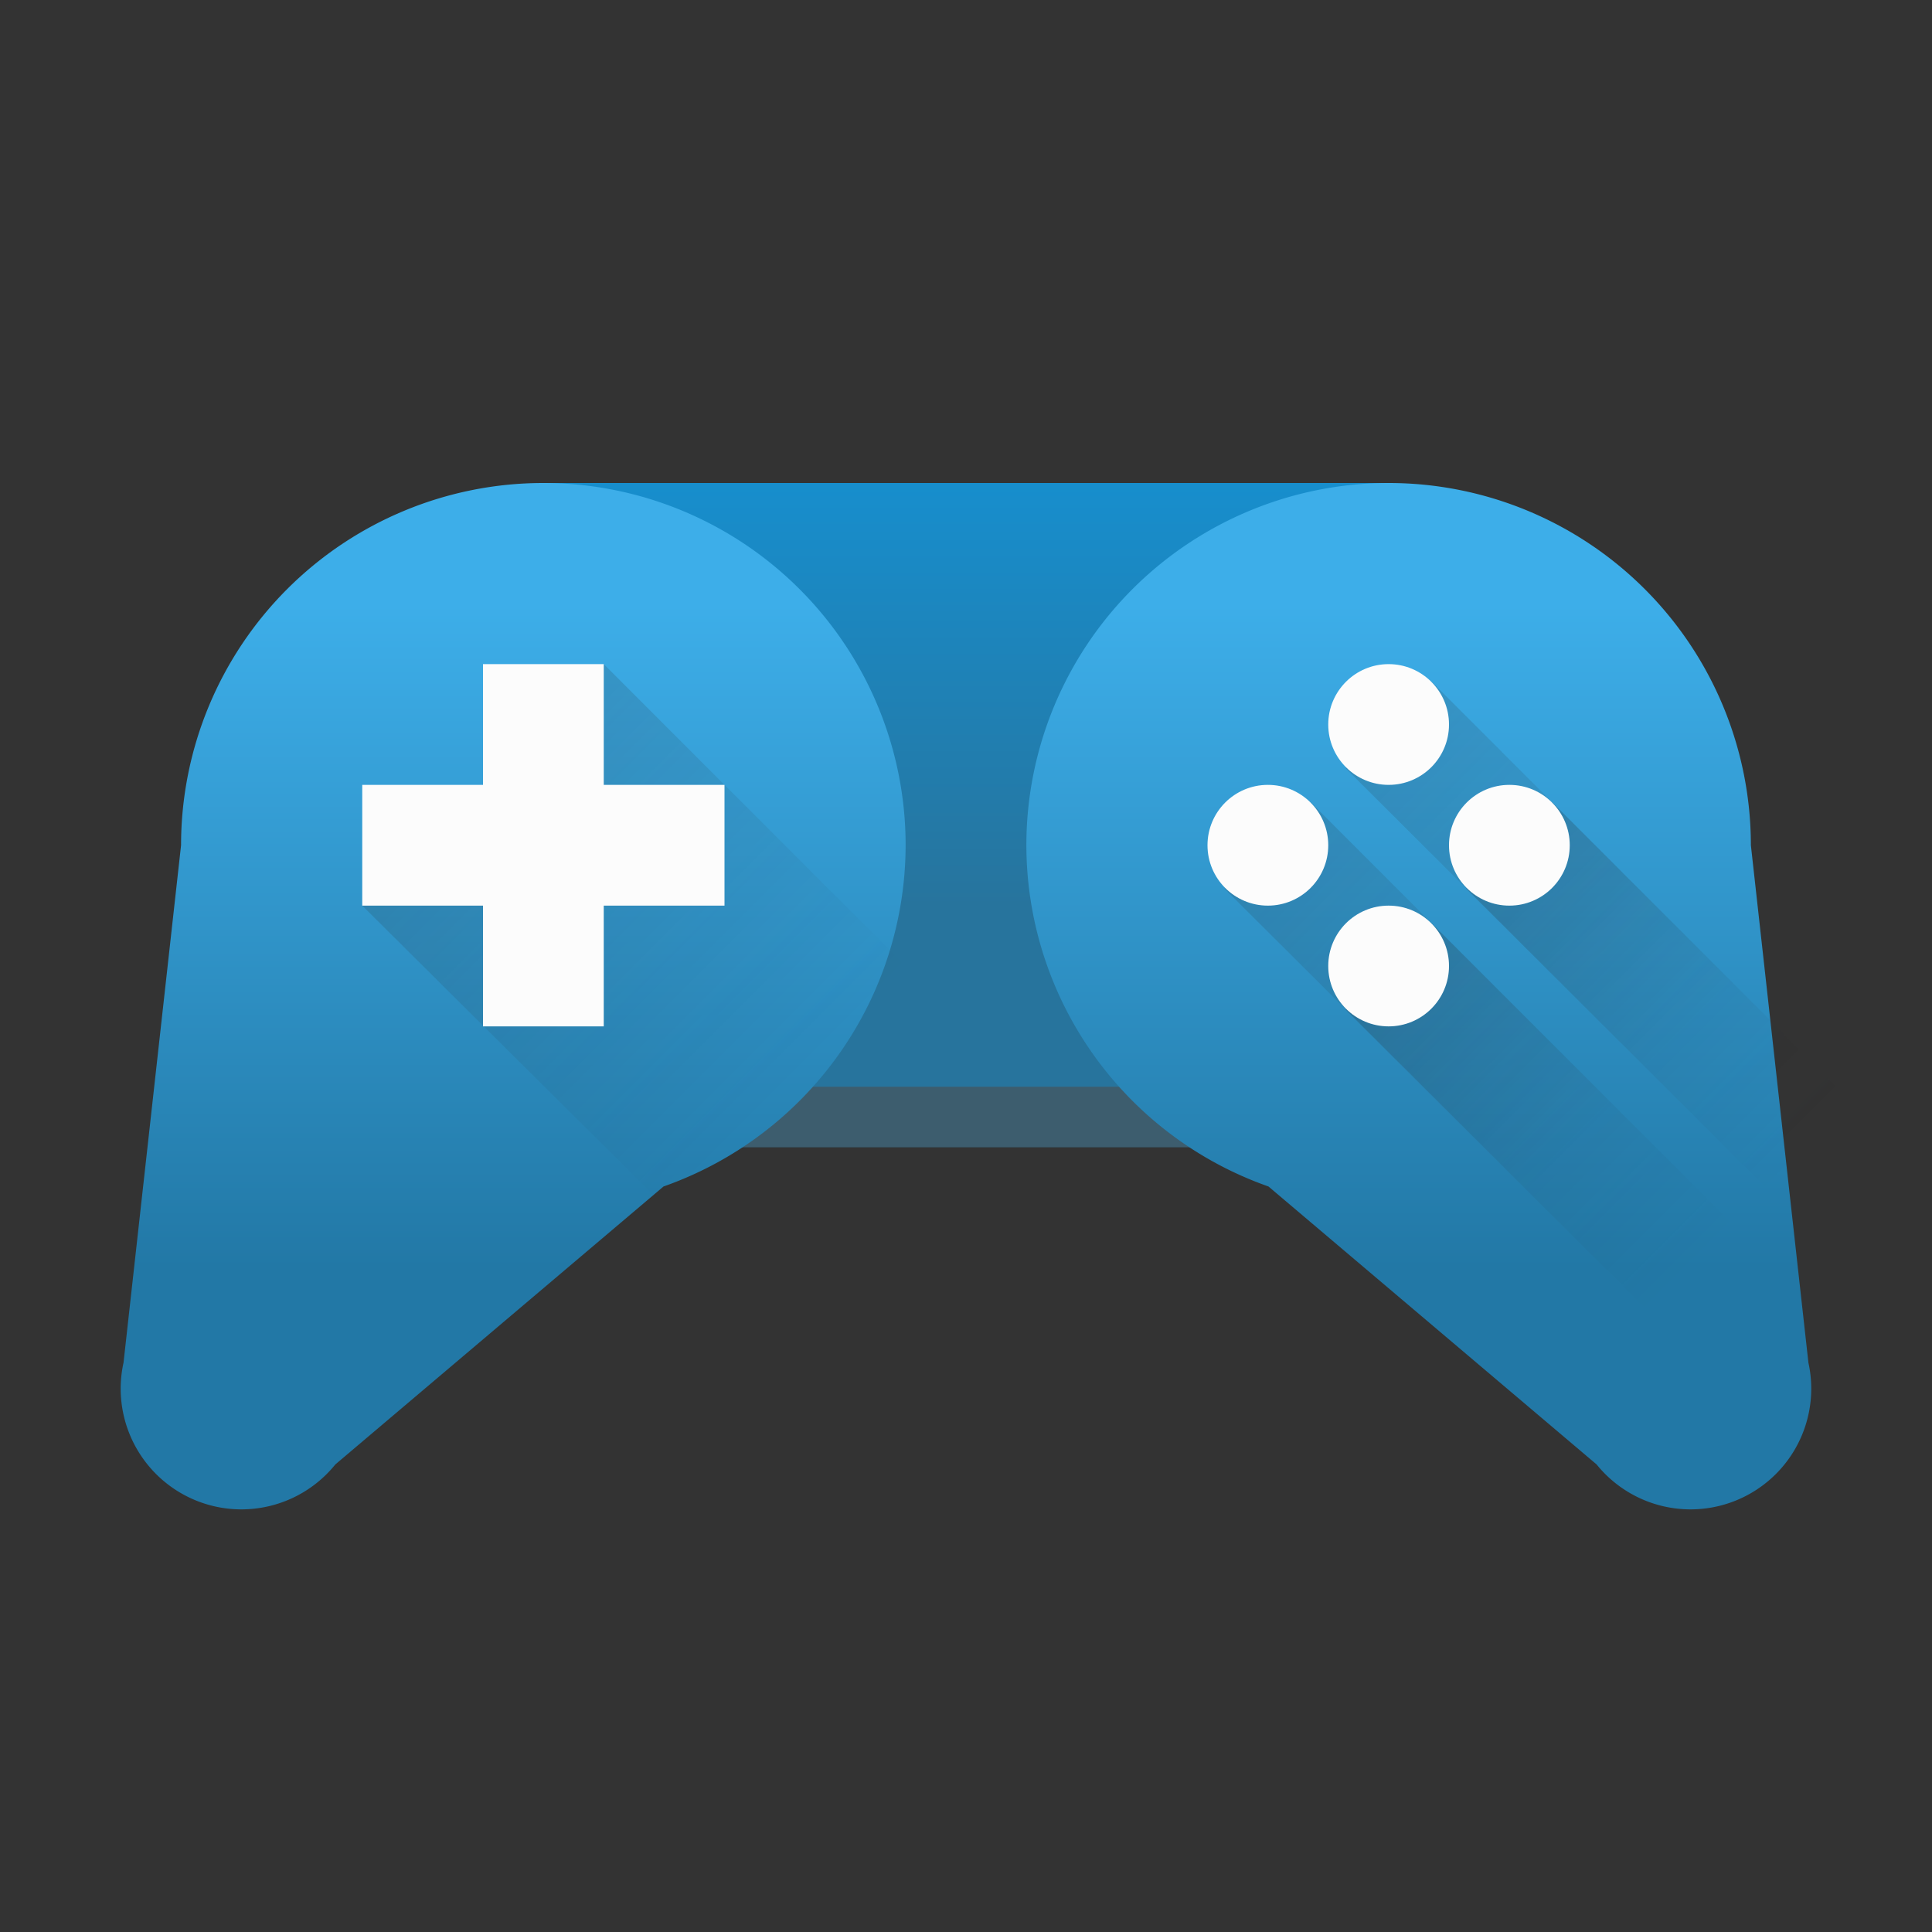 <?xml version="1.0" encoding="UTF-8" standalone="no"?>
<!-- Created with Inkscape (http://www.inkscape.org/) -->

<svg
   xmlns:dc="http://purl.org/dc/elements/1.1/"
   xmlns:cc="http://creativecommons.org/ns#"
   xmlns:rdf="http://www.w3.org/1999/02/22-rdf-syntax-ns#"
   xmlns:svg="http://www.w3.org/2000/svg"
   xmlns="http://www.w3.org/2000/svg"
   xmlns:xlink="http://www.w3.org/1999/xlink"
   xmlns:sodipodi="http://sodipodi.sourceforge.net/DTD/sodipodi-0.dtd"
   xmlns:inkscape="http://www.inkscape.org/namespaces/inkscape"
   width="32"
   height="32"
   id="svg5453"
   version="1.1"
   inkscape:version="0.91 r13725"
   sodipodi:docname="applications-games.svg">
  <rect width="100%" height="100%" fill="#333333" stroke="none"/>
  <defs
     id="defs5455">
    <linearGradient
       inkscape:collect="always"
       id="linearGradient4340">
      <stop
         style="stop-color:#3daee9;stop-opacity:1"
         offset="0"
         id="stop4342" />
      <stop
         style="stop-color:#2278a6;stop-opacity:1"
         offset="1"
         id="stop4344" />
    </linearGradient>
    <linearGradient
       id="linearGradient4304"
       inkscape:collect="always">
      <stop
         id="stop4306"
         offset="0"
         style="stop-color:#178ecd;stop-opacity:1" />
      <stop
         id="stop4308"
         offset="1"
         style="stop-color:#27749d;stop-opacity:1" />
    </linearGradient>
    <linearGradient
       inkscape:collect="always"
       id="linearGradient4163">
      <stop
         style="stop-color:#232629;stop-opacity:0.161"
         offset="0"
         id="stop4165" />
      <stop
         style="stop-color:#232629;stop-opacity:0"
         offset="1"
         id="stop4167" />
    </linearGradient>
    <linearGradient
       inkscape:collect="always"
       xlink:href="#linearGradient4340"
       id="linearGradient4280"
       x1="24"
       y1="10"
       x2="24"
       y2="21"
       gradientUnits="userSpaceOnUse" />
    <linearGradient
       inkscape:collect="always"
       xlink:href="#linearGradient4340"
       id="linearGradient4284"
       gradientUnits="userSpaceOnUse"
       x1="24"
       y1="10"
       x2="24"
       y2="21"
       gradientTransform="matrix(-1,0,0,1,416.571,515.798)" />
    <linearGradient
       inkscape:collect="always"
       xlink:href="#linearGradient4304"
       id="linearGradient4292"
       x1="399.571"
       y1="523.798"
       x2="399.571"
       y2="530.798"
       gradientUnits="userSpaceOnUse" />
    <linearGradient
       inkscape:collect="always"
       xlink:href="#linearGradient4163"
       id="linearGradient4318"
       x1="392.571"
       y1="528.798"
       x2="397.571"
       y2="533.798"
       gradientUnits="userSpaceOnUse" />
    <linearGradient
       inkscape:collect="always"
       xlink:href="#linearGradient4163"
       id="linearGradient4322"
       gradientUnits="userSpaceOnUse"
       x1="392.571"
       y1="528.798"
       x2="397.571"
       y2="533.798"
       gradientTransform="translate(14,0)" />
    <linearGradient
       inkscape:collect="always"
       xlink:href="#linearGradient4163"
       id="linearGradient4326"
       gradientUnits="userSpaceOnUse"
       gradientTransform="translate(18,0)"
       x1="392.571"
       y1="528.798"
       x2="397.571"
       y2="533.798" />
    <linearGradient
       inkscape:collect="always"
       xlink:href="#linearGradient4163"
       id="linearGradient4330"
       gradientUnits="userSpaceOnUse"
       gradientTransform="translate(16,2)"
       x1="392.571"
       y1="528.798"
       x2="397.571"
       y2="533.798" />
    <linearGradient
       inkscape:collect="always"
       xlink:href="#linearGradient4163"
       id="linearGradient4334"
       gradientUnits="userSpaceOnUse"
       gradientTransform="translate(16,-2)"
       x1="392.571"
       y1="528.798"
       x2="397.571"
       y2="533.798" />
  </defs>
  <sodipodi:namedview
     id="base"
     pagecolor="#ffffff"
     bordercolor="#666666"
     borderopacity="1.0"
     inkscape:pageopacity="0"
     inkscape:pageshadow="2"
     inkscape:zoom="16"
     inkscape:cx="11.361753"
     inkscape:cy="15.137747"
     inkscape:document-units="px"
     inkscape:current-layer="layer1"
     showgrid="true"
     fit-margin-top="0"
     fit-margin-left="0"
     fit-margin-right="0"
     fit-margin-bottom="0"
     inkscape:window-width="1920"
     inkscape:window-height="1013"
     inkscape:window-x="-4"
     inkscape:window-y="0"
     inkscape:window-maximized="1"
     inkscape:showpageshadow="false"
     borderlayer="true"
     showguides="true"
     inkscape:snap-bbox="true"
     inkscape:bbox-nodes="true"
     inkscape:snap-global="true"
     inkscape:object-nodes="true"
     inkscape:snap-nodes="true">
    <inkscape:grid
       type="xygrid"
       id="grid4063" />
    <sodipodi:guide
       position="4.2167969e-05,32"
       orientation="32,0"
       id="guide4625" />
    <sodipodi:guide
       position="4.2167969e-05,2.6367188e-05"
       orientation="0,32"
       id="guide4627" />
    <sodipodi:guide
       position="32,2.6367188e-05"
       orientation="-32,0"
       id="guide4629" />
    <sodipodi:guide
       position="32,32"
       orientation="0,-32"
       id="guide4631" />
    <sodipodi:guide
       position="2,26"
       orientation="28,0"
       id="guide4633" />
    <sodipodi:guide
       position="2,2"
       orientation="0,28"
       id="guide4635" />
    <sodipodi:guide
       position="30,17"
       orientation="-28,0"
       id="guide4637" />
    <sodipodi:guide
       position="30,30"
       orientation="0,-28"
       id="guide4639" />
    <sodipodi:guide
       position="9,17"
       orientation="14,0"
       id="guide4429" />
    <sodipodi:guide
       position="9,10"
       orientation="0,14"
       id="guide4431" />
    <sodipodi:guide
       position="23,10"
       orientation="-14,0"
       id="guide4433" />
    <sodipodi:guide
       position="23,24"
       orientation="0,-14"
       id="guide4435" />
  </sodipodi:namedview>
  <g
     inkscape:label="Capa 1"
     inkscape:groupmode="layer"
     id="layer1"
     transform="translate(-384.571,-515.798)">
    <rect
       style="opacity:1;fill:url(#linearGradient4292);fill-opacity:1;stroke:none;stroke-width:1;stroke-miterlimit:4;stroke-dasharray:2, 1;stroke-dashoffset:0;stroke-opacity:0.988"
       id="rect4215"
       width="14"
       height="11"
       x="393.571"
       y="523.798" />
    <rect
       y="533.798"
       x="395.571"
       height="1"
       width="10"
       id="rect4338"
       style="color:#000000;clip-rule:nonzero;display:inline;overflow:visible;visibility:visible;opacity:1;isolation:auto;mix-blend-mode:normal;color-interpolation:sRGB;color-interpolation-filters:linearRGB;solid-color:#000000;solid-opacity:1;fill:#4d4d4d;fill-opacity:0.585;fill-rule:nonzero;stroke:none;stroke-width:1;stroke-linecap:butt;stroke-linejoin:miter;stroke-miterlimit:4;stroke-dasharray:2, 1;stroke-dashoffset:0;stroke-opacity:0.988;color-rendering:auto;image-rendering:auto;shape-rendering:auto;text-rendering:auto;enable-background:accumulate" />
    <path
       id="path4282"
       d="m 393.571,523.798 a 6,6 0 0 1 6,6 6,6 0 0 1 -4.01,5.652 l -5.436,4.604 a 2,2 0 0 1 -1.555,0.744 2,2 0 0 1 -2,-2 2,2 0 0 1 0.047,-0.43 l 0.953,-8.57 a 6,6 0 0 1 6,-6 z"
       style="opacity:1;fill:url(#linearGradient4284);fill-opacity:1.0;stroke:none;stroke-width:1;stroke-miterlimit:4;stroke-dasharray:2, 1;stroke-dashoffset:0;stroke-opacity:0.988"
       inkscape:connector-curvature="0" />
    <path
       style="opacity:1;fill:url(#linearGradient4280);fill-opacity:1;stroke:none;stroke-width:1;stroke-miterlimit:4;stroke-dasharray:2, 1;stroke-dashoffset:0;stroke-opacity:0.988"
       d="M 23 8 A 6 6 0 0 0 17 14 A 6 6 0 0 0 21.01 19.652 L 26.445 24.256 A 2 2 0 0 0 28 25 A 2 2 0 0 0 30 23 A 2 2 0 0 0 29.953 22.57 L 29 14 A 6 6 0 0 0 23 8 z "
       transform="translate(384.571,515.798)"
       id="circle4264" />
    <path
       sodipodi:nodetypes="ccccc"
       style="fill:url(#linearGradient4334);fill-opacity:1;fill-rule:evenodd;stroke:none;stroke-width:1px;stroke-linecap:butt;stroke-linejoin:miter;stroke-opacity:1"
       d="m 406.853,528.516 1.426,-1.431 5,5 -1.453,1.387 z"
       id="path4332"
       inkscape:connector-curvature="0" />
    <circle
       style="opacity:1;fill:#fcfcfc;fill-opacity:1;stroke:none;stroke-width:1;stroke-miterlimit:4;stroke-dasharray:2, 1;stroke-dashoffset:0;stroke-opacity:0.988"
       id="path4217"
       cx="407.571"
       cy="527.798"
       r="1" />
    <path
       inkscape:connector-curvature="0"
       id="path4320"
       d="m 404.853,530.516 1.426,-1.431 5,5 -1.453,1.387 z"
       style="fill:url(#linearGradient4322);fill-opacity:1;fill-rule:evenodd;stroke:none;stroke-width:1px;stroke-linecap:butt;stroke-linejoin:miter;stroke-opacity:1"
       sodipodi:nodetypes="ccccc" />
    <path
       inkscape:connector-curvature="0"
       id="path4328"
       d="m 406.853,532.516 1.426,-1.431 5,5 -1.453,1.387 z"
       style="fill:url(#linearGradient4330);fill-opacity:1;fill-rule:evenodd;stroke:none;stroke-width:1px;stroke-linecap:butt;stroke-linejoin:miter;stroke-opacity:1"
       sodipodi:nodetypes="ccccc" />
    <circle
       r="1"
       cy="531.798"
       cx="407.571"
       id="circle4219"
       style="opacity:1;fill:#fcfcfc;fill-opacity:1;stroke:none;stroke-width:1;stroke-miterlimit:4;stroke-dasharray:2, 1;stroke-dashoffset:0;stroke-opacity:0.988" />
    <path
       sodipodi:nodetypes="ccccc"
       style="fill:url(#linearGradient4326);fill-opacity:1;fill-rule:evenodd;stroke:none;stroke-width:1px;stroke-linecap:butt;stroke-linejoin:miter;stroke-opacity:1"
       d="m 408.853,530.516 1.426,-1.431 5,5 -1.453,1.387 z"
       id="path4324"
       inkscape:connector-curvature="0" />
    <circle
       style="opacity:1;fill:#fcfcfc;fill-opacity:1;stroke:none;stroke-width:1;stroke-miterlimit:4;stroke-dasharray:2, 1;stroke-dashoffset:0;stroke-opacity:0.988"
       id="circle4221"
       cx="409.571"
       cy="529.798"
       r="1" />
    <circle
       r="1"
       cy="529.798"
       cx="405.571"
       id="circle4223"
       style="opacity:1;fill:#fcfcfc;fill-opacity:1;stroke:none;stroke-width:1;stroke-miterlimit:4;stroke-dasharray:2, 1;stroke-dashoffset:0;stroke-opacity:0.988" />
    <path
       style="fill:url(#linearGradient4318);fill-opacity:1;fill-rule:evenodd;stroke:none;stroke-width:1px;stroke-linecap:butt;stroke-linejoin:miter;stroke-opacity:1"
       d="m 390.571,530.798 4,-4 8,8 -6.969,1 z"
       id="path4310"
       inkscape:connector-curvature="0"
       sodipodi:nodetypes="ccccc" />
    <path
       inkscape:connector-curvature="0"
       id="rect4196"
       d="m 392.571,526.798 0,2 -2,0 0,2 2,0 0,2 2,0 0,-2 2,0 0,-2 -2,0 0,-2 -2,0 z"
       style="opacity:1;fill:#fcfcfc;fill-opacity:1;stroke:none;stroke-width:1;stroke-miterlimit:4;stroke-dasharray:2, 1;stroke-dashoffset:0;stroke-opacity:0.988" />
  </g>
</svg>
